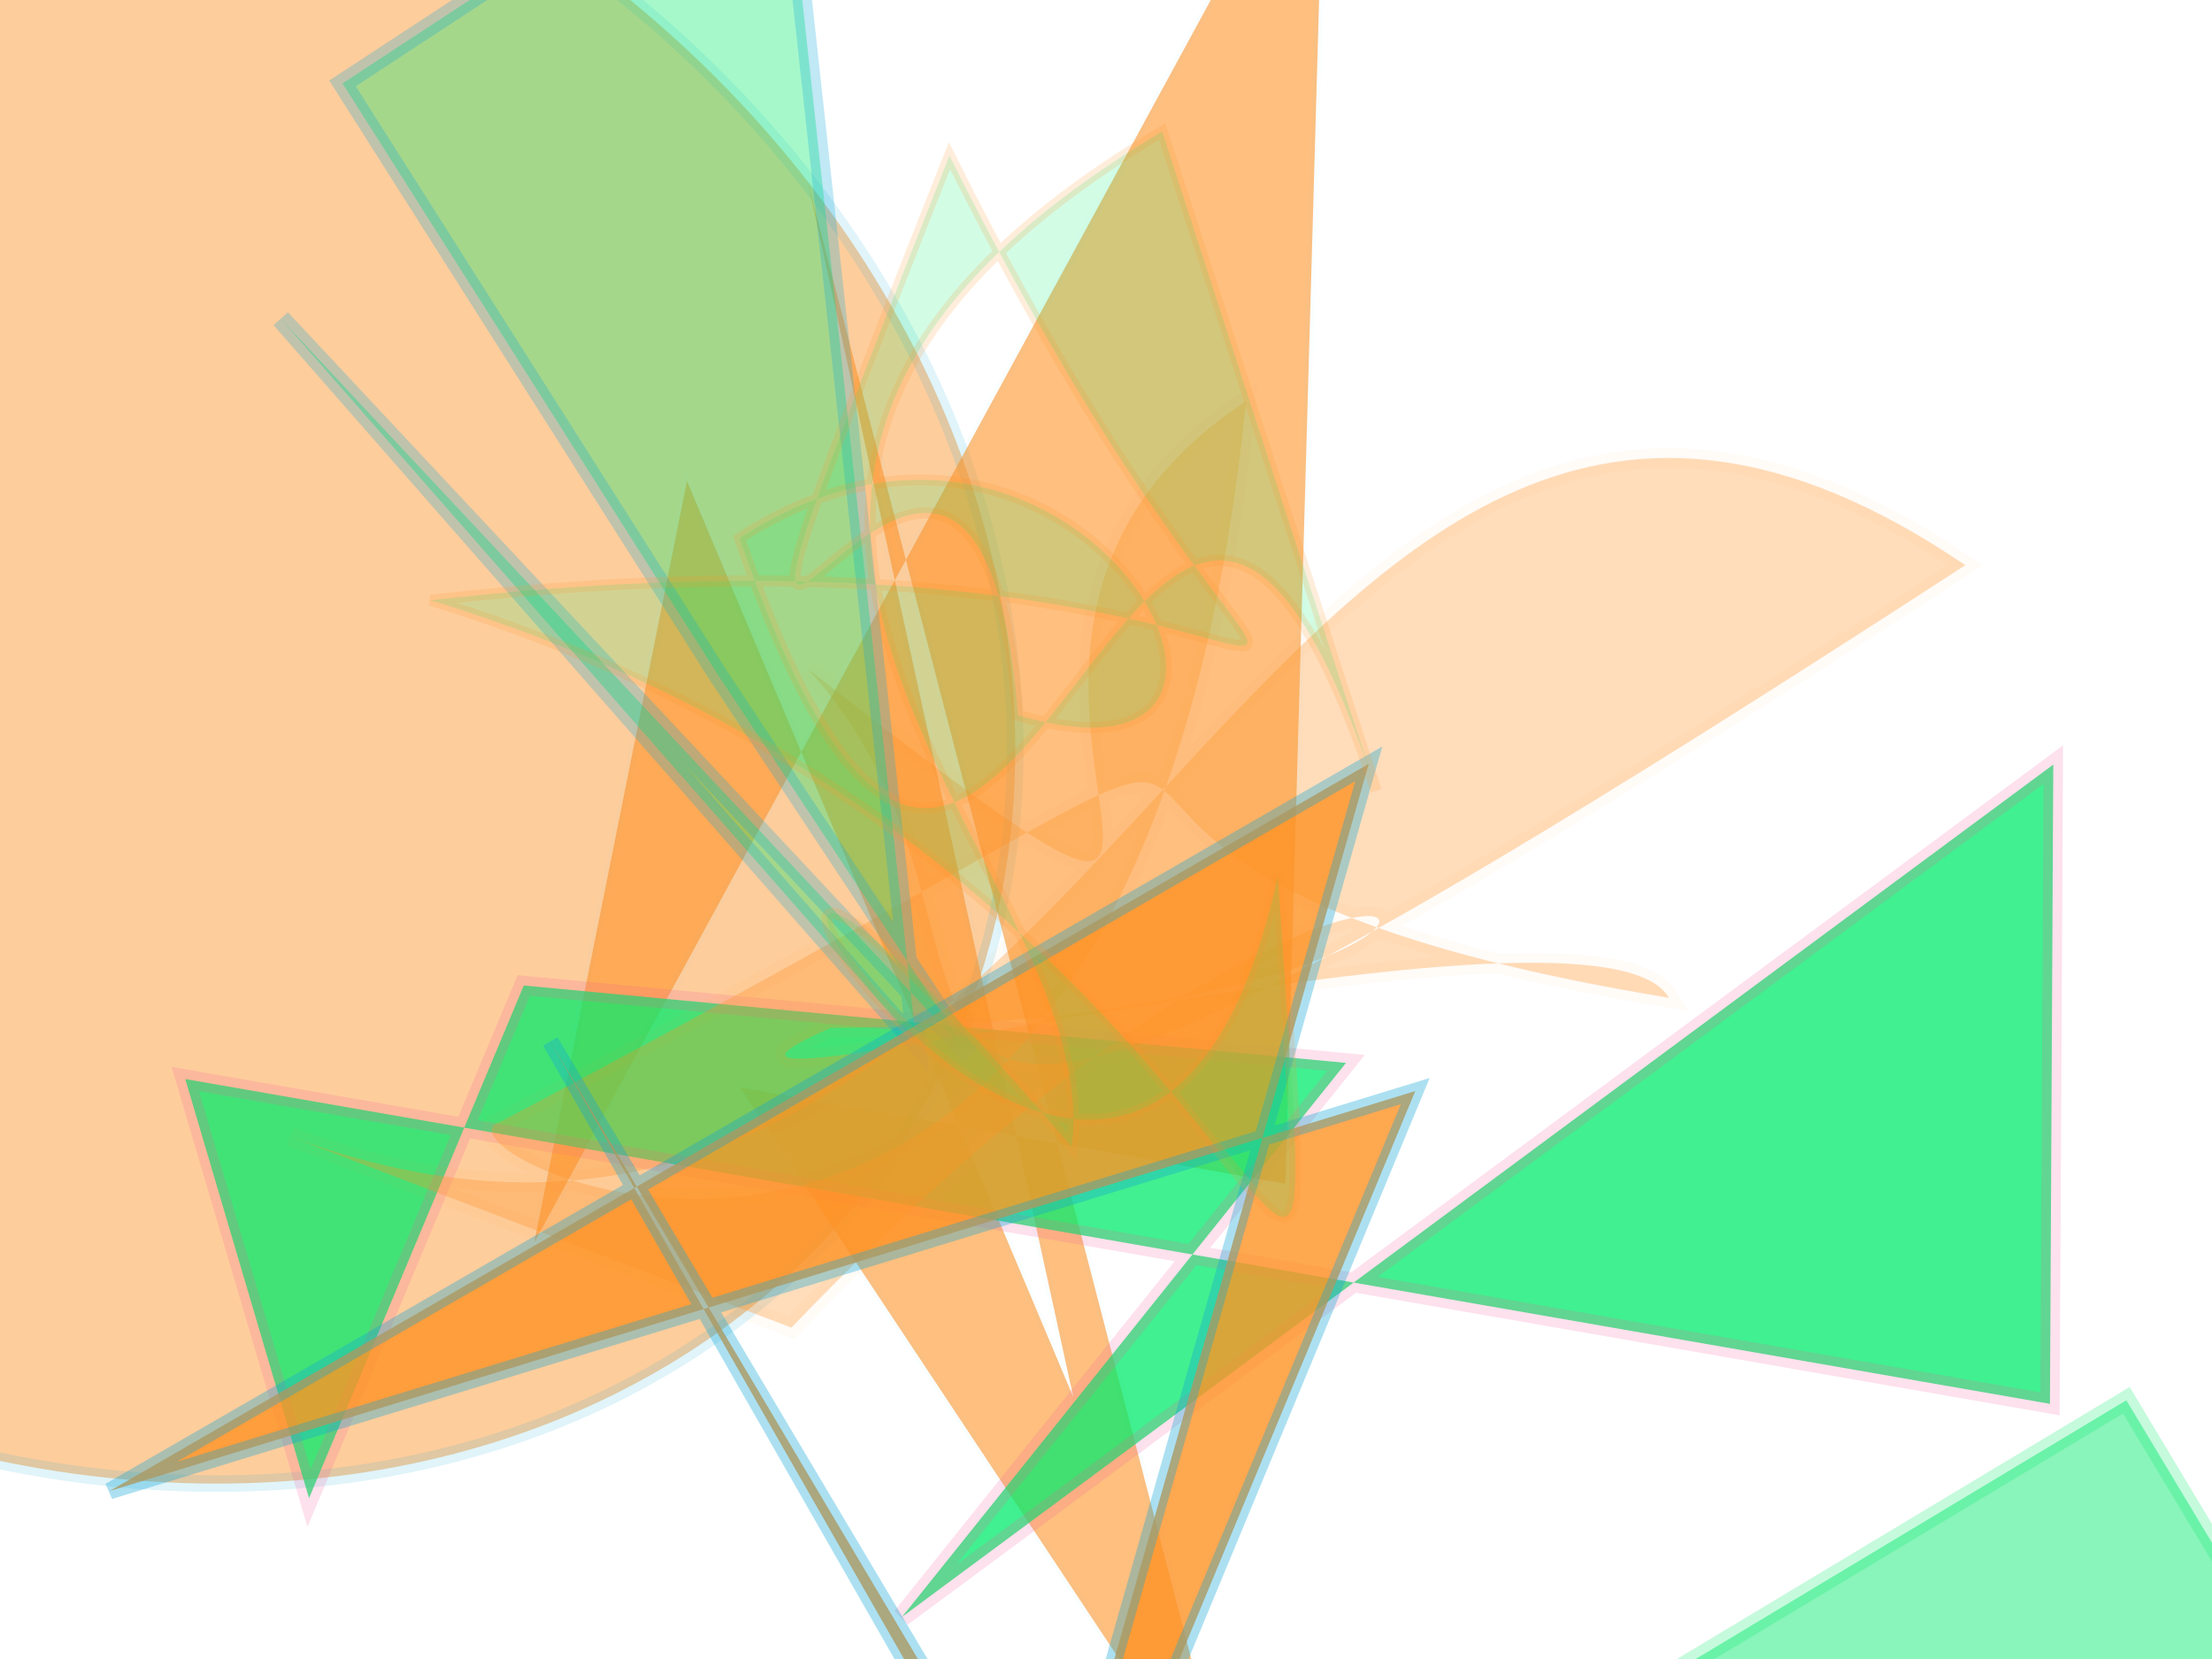 <?xml version="1.0" encoding="UTF-8"?>
<svg width="800px" height="600px" viewBox="0 0 800 600" version="1.1" xmlns="http://www.w3.org/2000/svg" xmlns:xlink="http://www.w3.org/1999/xlink">
  <defs></defs>
  <g stroke="none" stroke-width="1" fill="none" fill-rule="evenodd">
    
    <ellipse stroke="#0fa6d8" stroke-width="6" fill="#fe9225" opacity="0.45" stroke-opacity="0.286" transform="rotate(31.0 400 300)" cx="36" rx="359" cy="426" ry="299"></ellipse>
<polygon stroke="#2cd3f3" stroke-width="3" fill="#fe9225" opacity="0.584" stroke-opacity="0.031" transform="rotate(128.0 400 300)" points="645 371 394 497 569 183 282 529 658 38 555 347 461 170 55 469 "></polygon>
<rect stroke="#02eb6b" stroke-width="7" fill="#02eb6b" opacity="0.461" stroke-opacity="0.496" transform="rotate(59.0 400 300)" x="767" y="90" width="300" height="303"></rect>
<polygon stroke="#f559a0" stroke-width="7" fill="#02eb6b" opacity="0.749" stroke-opacity="0.241" transform="rotate(-15.0 400 300)" points="255 556 462 404 182 300 59 459 55 301 676 589 737 366 "></polygon>
<path stroke="#fe9225" stroke-width="7" fill="#fe9225" opacity="0.31" stroke-opacity="0.114" transform="rotate(-48.0 400 300)" d="M 120,155  C 239,454 636,154 679,467 C 131,320 356,335 371,181 C 390,449 385,191 549,234 C 224,472 144,188 175,208 C 597,363 312,213 491,492 C 508,441 182,230 280,274 C 486,499 535,347 190,336 Z"></path>
<polygon stroke="#0fa6d8" stroke-width="7" fill="#02eb6b" opacity="0.348" stroke-opacity="0.751" transform="rotate(-144.0 400 300)" points="715 533 782 356 547 263 392 205 750 274 410 197 "></polygon>
<polygon stroke="#0fa6d8" stroke-width="6" fill="#fe9225" opacity="0.8" stroke-opacity="0.432" transform="rotate(-64.0 400 300)" points="463 375 49 449 243 153 33 462 364 442 27 81 "></polygon>
<path stroke="#fe9225" stroke-width="4" fill="#02eb6b" opacity="0.175" stroke-opacity="0.947" transform="rotate(48.0 400 300)" d="M 455,218  C 206,109 509,445 233,328 C 256,182 452,232 348,296 C 182,169 340,499 181,179 C 505,269 395,117 175,426 C 464,253 679,442 454,265 C 607,477 149,378 477,386 C 410,308 175,372 226,116 Z"></path>

  </g>
</svg>
